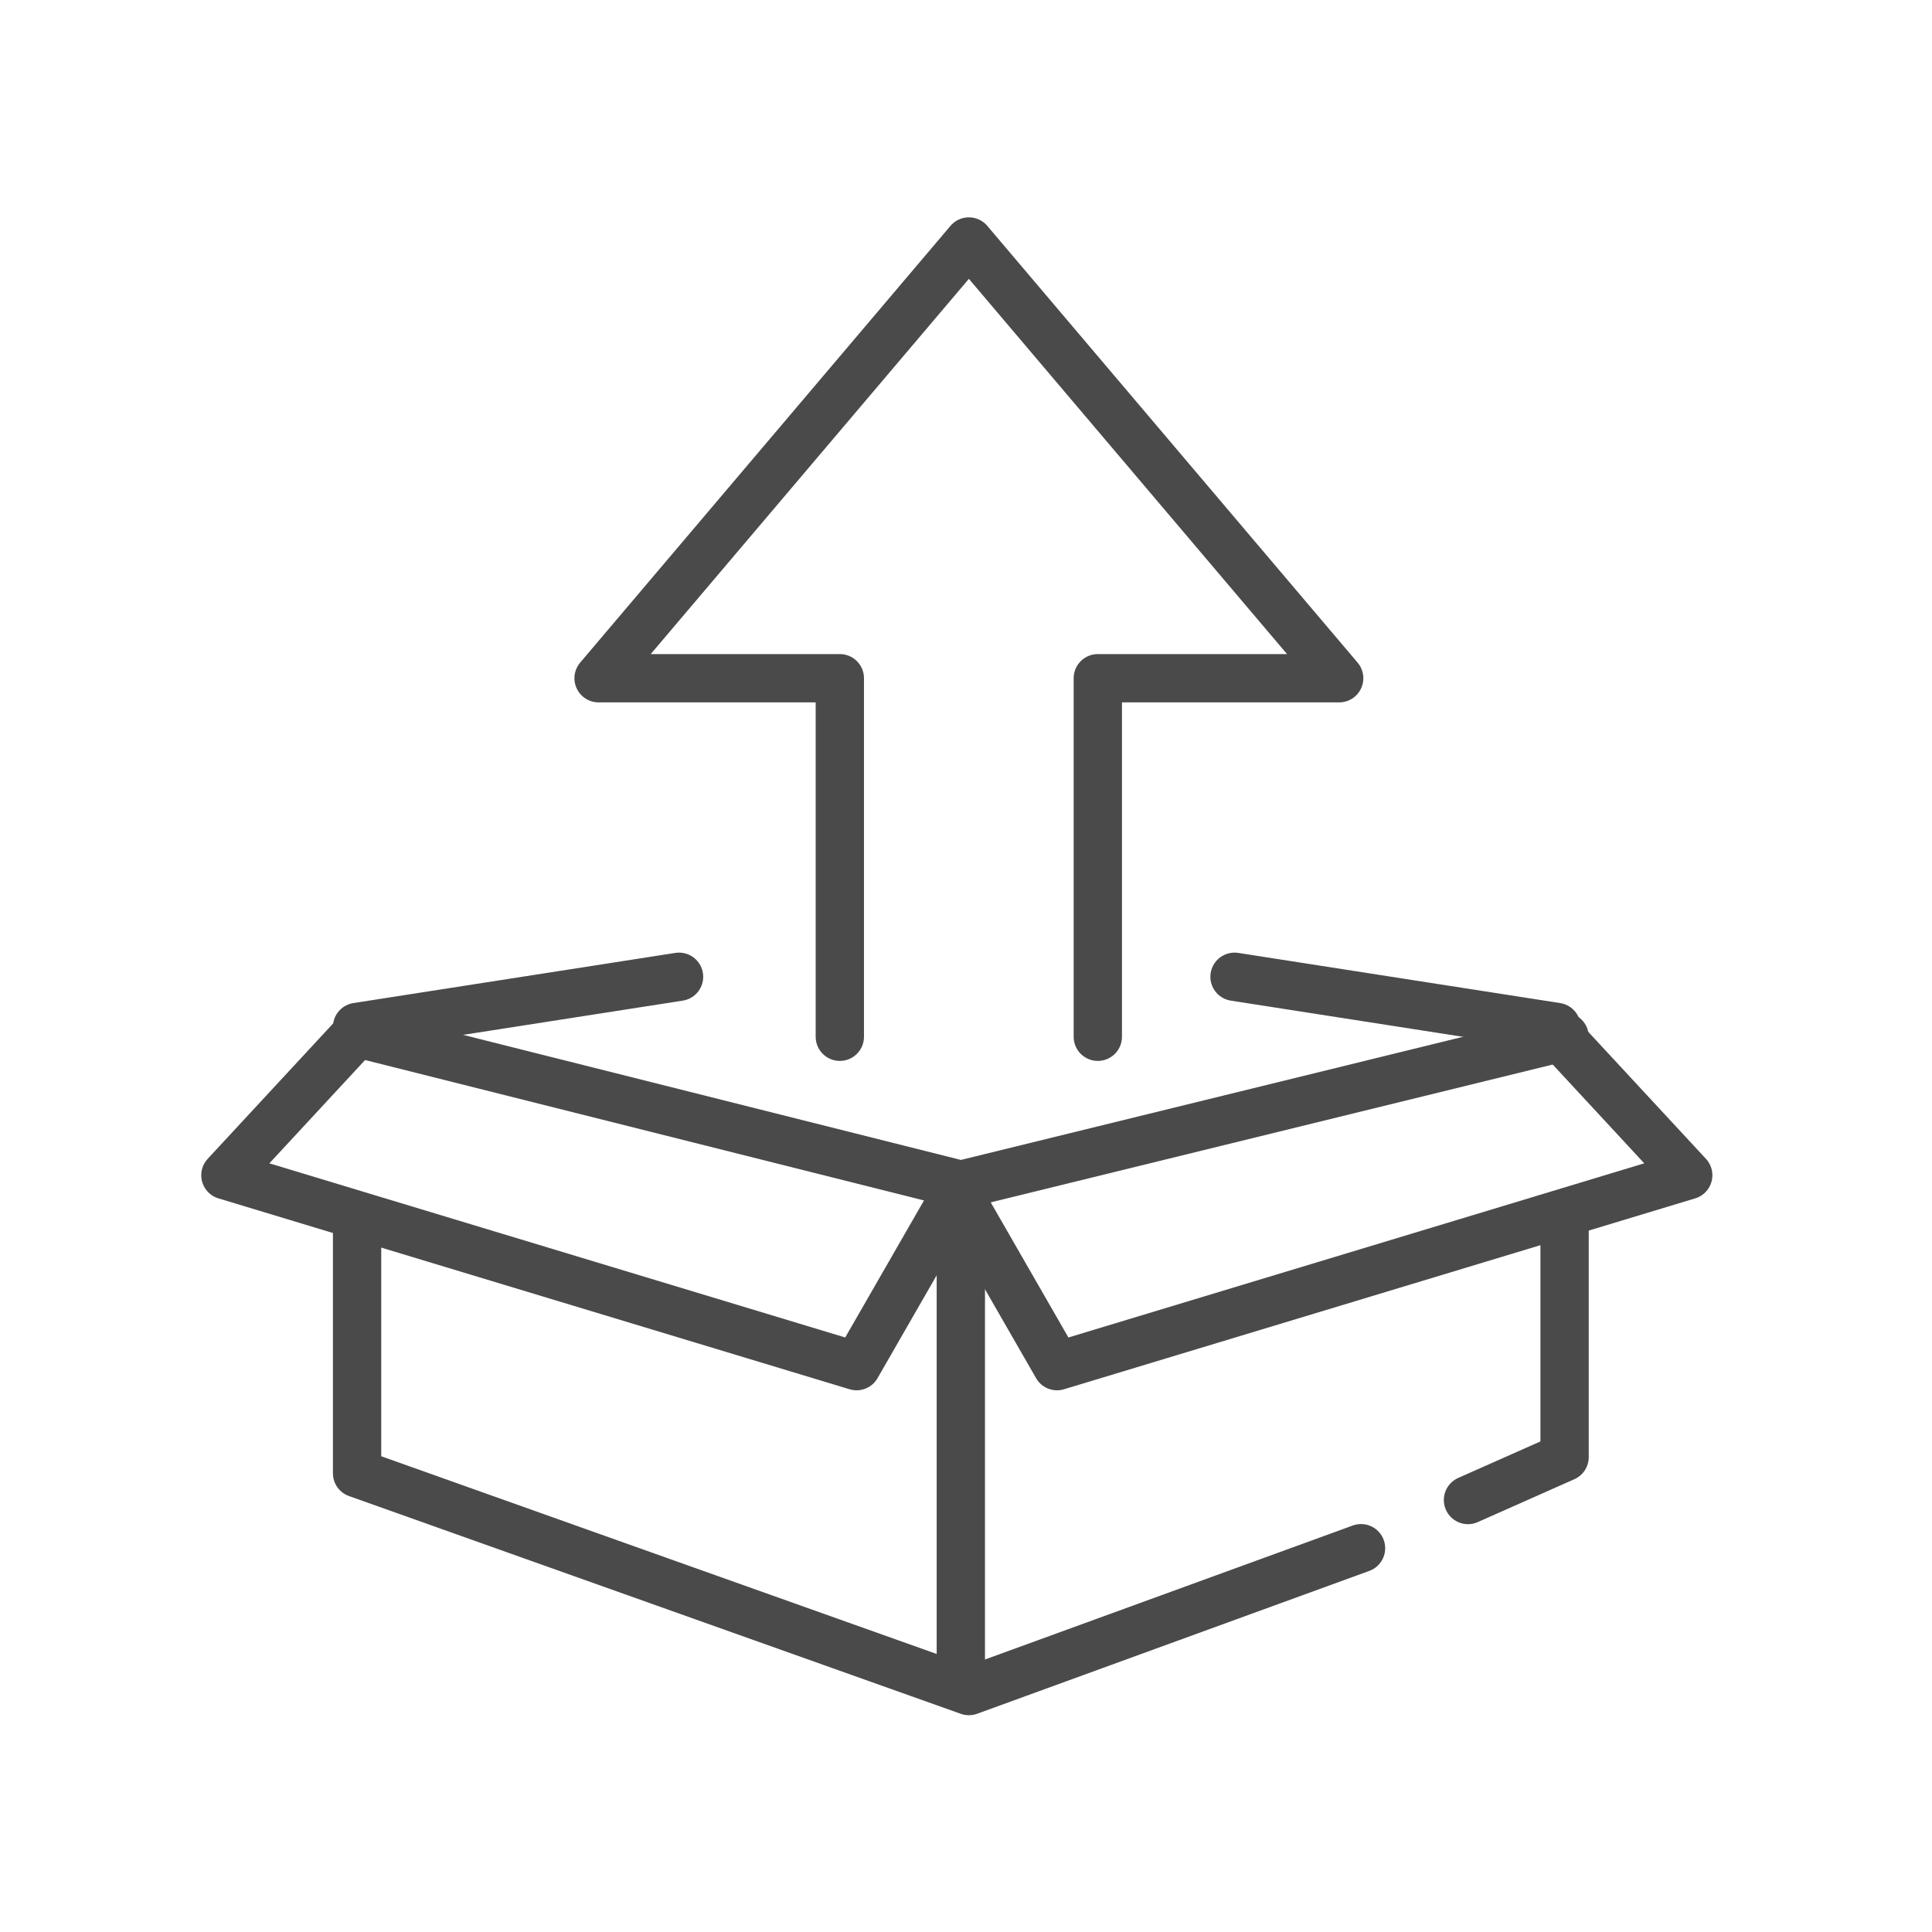 <?xml version="1.0" encoding="UTF-8"?>
<svg width="120px" height="120px" viewBox="0 0 120 120" version="1.1" xmlns="http://www.w3.org/2000/svg" xmlns:xlink="http://www.w3.org/1999/xlink">
    <!-- Generator: Sketch 55.2 (78181) - https://sketchapp.com -->
    <title>icon_need_7</title>
    <desc>Created with Sketch.</desc>
    <g id="icon_need_7" stroke="none" stroke-width="1" fill="none" fill-rule="evenodd" stroke-linejoin="round">
        <g id="Group-20" transform="translate(14, 15)" stroke="#4A4A4A" stroke-width="3">
            <path d="M62.677,48.785 L82.675,45.669" id="Path-12" stroke-linecap="round" transform="translate(72.677, 47.169) scale(-1, 1) translate(-72.677, -47.169) "></path>
            <path d="M8.179,48.785 L28.177,45.669" id="Path-12" stroke-linecap="round"></path>
            <polyline id="Path-22" stroke-linecap="round" points="54.187 49.395 54.187 27.126 69.179 27.126 46.179 0 23.179 27.126 38.163 27.126 38.163 49.395"></polyline>
            <polyline id="Path-23" points="8.179 49.169 0 57.997 39.204 69.854 45.679 58.591"></polyline>
            <polyline id="Path-23" transform="translate(68.019, 59.511) scale(-1, 1) translate(-68.019, -59.511) " points="53.359 49.169 45.179 57.997 84.384 69.854 90.859 58.591"></polyline>
            <g id="Group-19" transform="translate(8.179, 60.035)" stroke-linecap="round">
                <polyline id="Path-24" points="0 1.134 0 16.474 38 30 62.357 21.127"></polyline>
                <polyline id="Path-25" points="75 1.134 75 15.47 69 18.134"></polyline>
                <path d="M37.5,0.5 L37.5,29.026" id="Path-11"></path>
            </g>
            <polyline id="Path-26" stroke-linecap="round" points="8.179 49.169 45.679 58.591 83.179 49.395"></polyline>
        </g>
    </g>
</svg>
